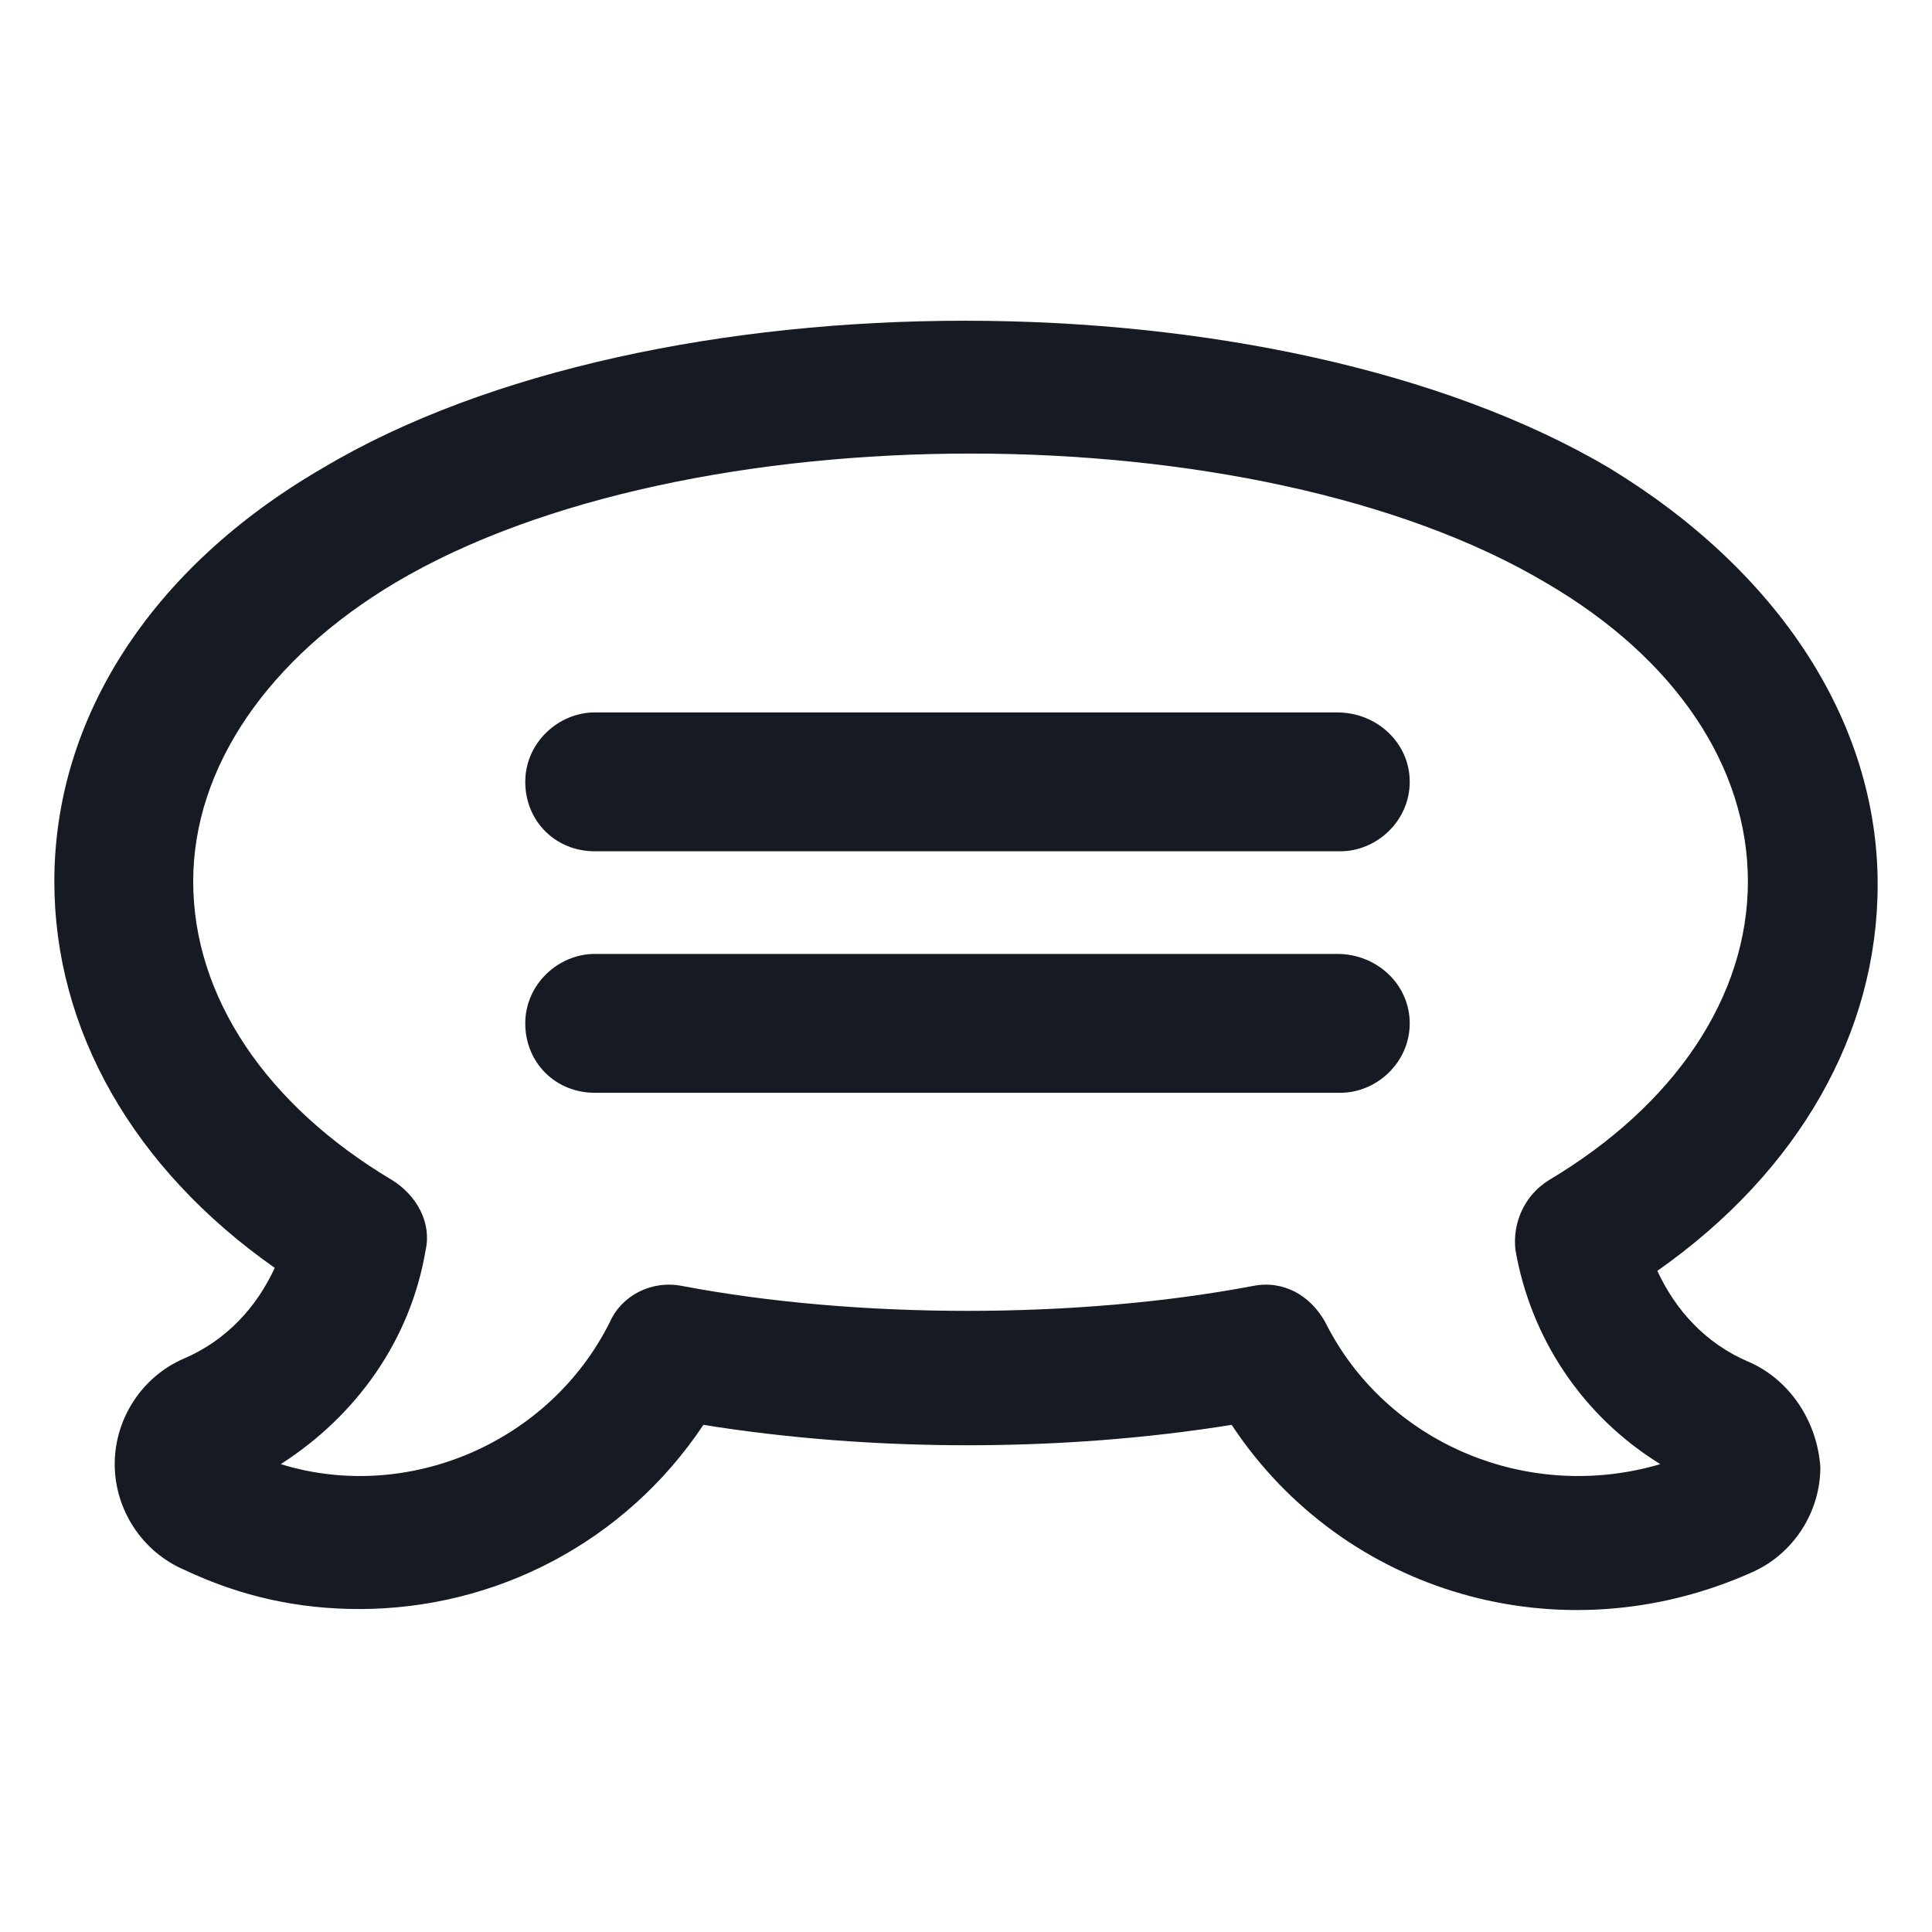 <svg width="24" height="24" viewBox="0 0 24 24" fill="none" xmlns="http://www.w3.org/2000/svg">
<path d="M21.713 16.913C21.188 16.688 20.813 16.275 20.588 15.787C22.35 14.55 23.325 12.825 23.325 10.988C23.325 8.963 22.088 7.088 19.988 5.812C15.863 3.375 8.1 3.375 4.013 5.812C1.875 7.05 0.675 8.925 0.675 10.95C0.675 12.787 1.65 14.512 3.413 15.75C3.188 16.238 2.813 16.65 2.288 16.875C1.763 17.1 1.425 17.625 1.425 18.188C1.425 18.75 1.763 19.275 2.288 19.5C3 19.837 3.713 19.988 4.463 19.988C6.15 19.988 7.763 19.163 8.738 17.7C10.838 18.038 13.2 18.038 15.3 17.7C16.688 19.8 19.388 20.587 21.75 19.538C22.275 19.312 22.613 18.788 22.613 18.225C22.575 17.663 22.238 17.137 21.713 16.913ZM16.463 16.425C16.275 16.087 15.938 15.9 15.563 15.975C13.388 16.387 10.65 16.387 8.475 15.975C8.1 15.9 7.725 16.087 7.575 16.425C6.825 17.925 5.063 18.675 3.488 18.188C4.425 17.587 5.1 16.65 5.288 15.525C5.363 15.188 5.175 14.85 4.875 14.662C3.3 13.725 2.4 12.375 2.4 10.95C2.4 9.525 3.338 8.175 4.913 7.237C8.513 5.1 15.6 5.1 19.2 7.237C20.813 8.175 21.713 9.525 21.713 10.95C21.713 12.375 20.812 13.725 19.238 14.662C18.938 14.85 18.788 15.188 18.825 15.525C19.013 16.613 19.65 17.587 20.625 18.188C18.975 18.675 17.213 17.925 16.463 16.425Z" fill="#161A23"/>
<path d="M16.613 8.85H7.388C6.938 8.85 6.525 9.225 6.525 9.712C6.525 10.2 6.9 10.575 7.388 10.575H16.65C17.1 10.575 17.512 10.2 17.512 9.712C17.512 9.225 17.1 8.85 16.613 8.85Z" fill="#161A23"/>
<path d="M16.613 11.85H7.388C6.938 11.85 6.525 12.225 6.525 12.713C6.525 13.2 6.9 13.575 7.388 13.575H16.65C17.1 13.575 17.512 13.2 17.512 12.713C17.512 12.225 17.1 11.85 16.613 11.85Z" fill="#161A23"/>
</svg>
